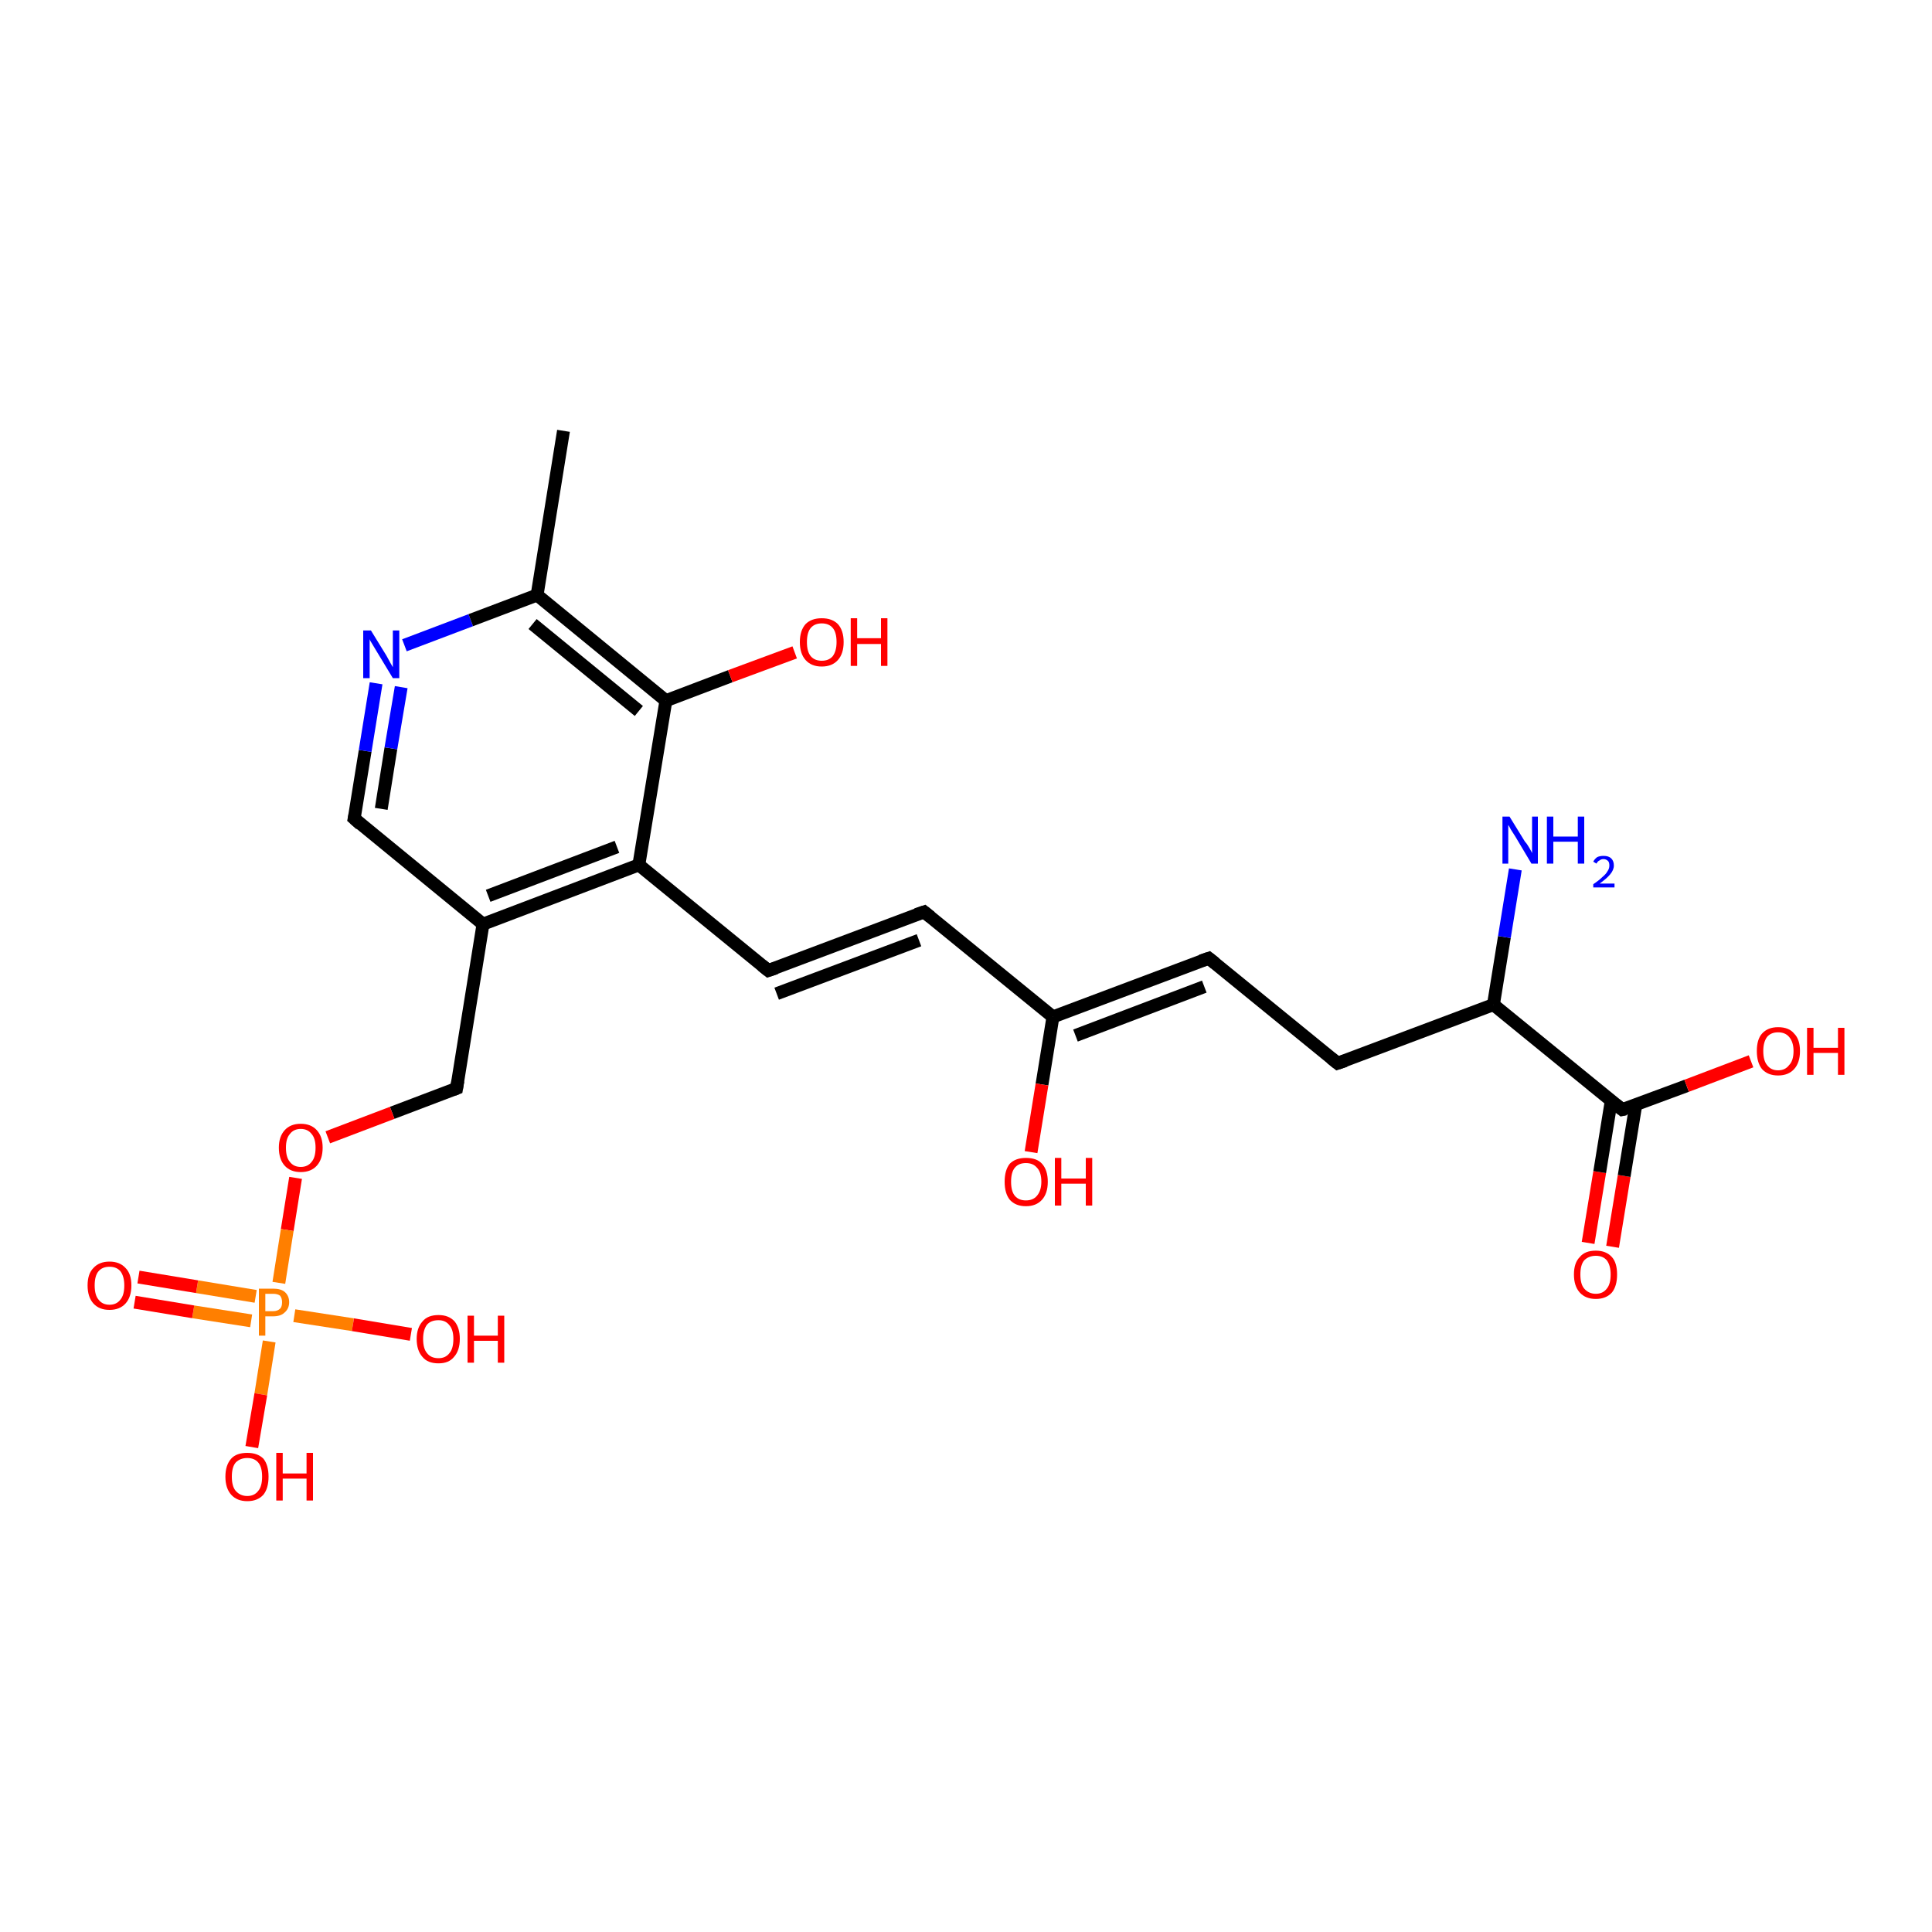 <?xml version='1.0' encoding='iso-8859-1'?>
<svg version='1.1' baseProfile='full'
              xmlns='http://www.w3.org/2000/svg'
                      xmlns:rdkit='http://www.rdkit.org/xml'
                      xmlns:xlink='http://www.w3.org/1999/xlink'
                  xml:space='preserve'
width='300px' height='300px' viewBox='0 0 300 300'>
<!-- END OF HEADER -->
<rect style='opacity:1.0;fill:#FFFFFF;stroke:none' width='300.0' height='300.0' x='0.0' y='0.0'> </rect>
<path class='bond-0 atom-0 atom-1' d='M 246.6,193.0 L 248.4,182.0' style='fill:none;fill-rule:evenodd;stroke:#FF0000;stroke-width:2.0px;stroke-linecap:butt;stroke-linejoin:miter;stroke-opacity:1' />
<path class='bond-0 atom-0 atom-1' d='M 248.4,182.0 L 250.2,170.9' style='fill:none;fill-rule:evenodd;stroke:#000000;stroke-width:2.0px;stroke-linecap:butt;stroke-linejoin:miter;stroke-opacity:1' />
<path class='bond-0 atom-0 atom-1' d='M 250.4,193.6 L 252.2,182.6' style='fill:none;fill-rule:evenodd;stroke:#FF0000;stroke-width:2.0px;stroke-linecap:butt;stroke-linejoin:miter;stroke-opacity:1' />
<path class='bond-0 atom-0 atom-1' d='M 252.2,182.6 L 254.0,171.6' style='fill:none;fill-rule:evenodd;stroke:#000000;stroke-width:2.0px;stroke-linecap:butt;stroke-linejoin:miter;stroke-opacity:1' />
<path class='bond-1 atom-1 atom-2' d='M 251.9,172.3 L 261.9,168.6' style='fill:none;fill-rule:evenodd;stroke:#000000;stroke-width:2.0px;stroke-linecap:butt;stroke-linejoin:miter;stroke-opacity:1' />
<path class='bond-1 atom-1 atom-2' d='M 261.9,168.6 L 271.9,164.8' style='fill:none;fill-rule:evenodd;stroke:#FF0000;stroke-width:2.0px;stroke-linecap:butt;stroke-linejoin:miter;stroke-opacity:1' />
<path class='bond-2 atom-1 atom-3' d='M 251.9,172.3 L 231.9,156.0' style='fill:none;fill-rule:evenodd;stroke:#000000;stroke-width:2.0px;stroke-linecap:butt;stroke-linejoin:miter;stroke-opacity:1' />
<path class='bond-3 atom-3 atom-4' d='M 231.9,156.0 L 233.6,145.5' style='fill:none;fill-rule:evenodd;stroke:#000000;stroke-width:2.0px;stroke-linecap:butt;stroke-linejoin:miter;stroke-opacity:1' />
<path class='bond-3 atom-3 atom-4' d='M 233.6,145.5 L 235.3,135.0' style='fill:none;fill-rule:evenodd;stroke:#0000FF;stroke-width:2.0px;stroke-linecap:butt;stroke-linejoin:miter;stroke-opacity:1' />
<path class='bond-4 atom-3 atom-5' d='M 231.9,156.0 L 207.7,165.1' style='fill:none;fill-rule:evenodd;stroke:#000000;stroke-width:2.0px;stroke-linecap:butt;stroke-linejoin:miter;stroke-opacity:1' />
<path class='bond-5 atom-5 atom-6' d='M 207.7,165.1 L 187.7,148.8' style='fill:none;fill-rule:evenodd;stroke:#000000;stroke-width:2.0px;stroke-linecap:butt;stroke-linejoin:miter;stroke-opacity:1' />
<path class='bond-6 atom-6 atom-7' d='M 187.7,148.8 L 163.5,157.9' style='fill:none;fill-rule:evenodd;stroke:#000000;stroke-width:2.0px;stroke-linecap:butt;stroke-linejoin:miter;stroke-opacity:1' />
<path class='bond-6 atom-6 atom-7' d='M 187.0,153.2 L 167.0,160.8' style='fill:none;fill-rule:evenodd;stroke:#000000;stroke-width:2.0px;stroke-linecap:butt;stroke-linejoin:miter;stroke-opacity:1' />
<path class='bond-7 atom-7 atom-8' d='M 163.5,157.9 L 161.8,168.4' style='fill:none;fill-rule:evenodd;stroke:#000000;stroke-width:2.0px;stroke-linecap:butt;stroke-linejoin:miter;stroke-opacity:1' />
<path class='bond-7 atom-7 atom-8' d='M 161.8,168.4 L 160.1,178.9' style='fill:none;fill-rule:evenodd;stroke:#FF0000;stroke-width:2.0px;stroke-linecap:butt;stroke-linejoin:miter;stroke-opacity:1' />
<path class='bond-8 atom-7 atom-9' d='M 163.5,157.9 L 143.5,141.6' style='fill:none;fill-rule:evenodd;stroke:#000000;stroke-width:2.0px;stroke-linecap:butt;stroke-linejoin:miter;stroke-opacity:1' />
<path class='bond-9 atom-9 atom-10' d='M 143.5,141.6 L 119.3,150.7' style='fill:none;fill-rule:evenodd;stroke:#000000;stroke-width:2.0px;stroke-linecap:butt;stroke-linejoin:miter;stroke-opacity:1' />
<path class='bond-9 atom-9 atom-10' d='M 142.7,146.0 L 120.6,154.3' style='fill:none;fill-rule:evenodd;stroke:#000000;stroke-width:2.0px;stroke-linecap:butt;stroke-linejoin:miter;stroke-opacity:1' />
<path class='bond-10 atom-10 atom-11' d='M 119.3,150.7 L 99.2,134.3' style='fill:none;fill-rule:evenodd;stroke:#000000;stroke-width:2.0px;stroke-linecap:butt;stroke-linejoin:miter;stroke-opacity:1' />
<path class='bond-11 atom-11 atom-12' d='M 99.2,134.3 L 75.0,143.5' style='fill:none;fill-rule:evenodd;stroke:#000000;stroke-width:2.0px;stroke-linecap:butt;stroke-linejoin:miter;stroke-opacity:1' />
<path class='bond-11 atom-11 atom-12' d='M 95.8,131.5 L 75.8,139.1' style='fill:none;fill-rule:evenodd;stroke:#000000;stroke-width:2.0px;stroke-linecap:butt;stroke-linejoin:miter;stroke-opacity:1' />
<path class='bond-12 atom-12 atom-13' d='M 75.0,143.5 L 55.0,127.1' style='fill:none;fill-rule:evenodd;stroke:#000000;stroke-width:2.0px;stroke-linecap:butt;stroke-linejoin:miter;stroke-opacity:1' />
<path class='bond-13 atom-13 atom-14' d='M 55.0,127.1 L 56.7,116.6' style='fill:none;fill-rule:evenodd;stroke:#000000;stroke-width:2.0px;stroke-linecap:butt;stroke-linejoin:miter;stroke-opacity:1' />
<path class='bond-13 atom-13 atom-14' d='M 56.7,116.6 L 58.4,106.1' style='fill:none;fill-rule:evenodd;stroke:#0000FF;stroke-width:2.0px;stroke-linecap:butt;stroke-linejoin:miter;stroke-opacity:1' />
<path class='bond-13 atom-13 atom-14' d='M 59.2,125.6 L 60.7,116.2' style='fill:none;fill-rule:evenodd;stroke:#000000;stroke-width:2.0px;stroke-linecap:butt;stroke-linejoin:miter;stroke-opacity:1' />
<path class='bond-13 atom-13 atom-14' d='M 60.7,116.2 L 62.3,106.7' style='fill:none;fill-rule:evenodd;stroke:#0000FF;stroke-width:2.0px;stroke-linecap:butt;stroke-linejoin:miter;stroke-opacity:1' />
<path class='bond-14 atom-14 atom-15' d='M 62.8,100.2 L 73.1,96.3' style='fill:none;fill-rule:evenodd;stroke:#0000FF;stroke-width:2.0px;stroke-linecap:butt;stroke-linejoin:miter;stroke-opacity:1' />
<path class='bond-14 atom-14 atom-15' d='M 73.1,96.3 L 83.4,92.4' style='fill:none;fill-rule:evenodd;stroke:#000000;stroke-width:2.0px;stroke-linecap:butt;stroke-linejoin:miter;stroke-opacity:1' />
<path class='bond-15 atom-15 atom-16' d='M 83.4,92.4 L 103.4,108.8' style='fill:none;fill-rule:evenodd;stroke:#000000;stroke-width:2.0px;stroke-linecap:butt;stroke-linejoin:miter;stroke-opacity:1' />
<path class='bond-15 atom-15 atom-16' d='M 82.7,96.9 L 99.2,110.4' style='fill:none;fill-rule:evenodd;stroke:#000000;stroke-width:2.0px;stroke-linecap:butt;stroke-linejoin:miter;stroke-opacity:1' />
<path class='bond-16 atom-16 atom-17' d='M 103.4,108.8 L 113.4,105.0' style='fill:none;fill-rule:evenodd;stroke:#000000;stroke-width:2.0px;stroke-linecap:butt;stroke-linejoin:miter;stroke-opacity:1' />
<path class='bond-16 atom-16 atom-17' d='M 113.4,105.0 L 123.4,101.3' style='fill:none;fill-rule:evenodd;stroke:#FF0000;stroke-width:2.0px;stroke-linecap:butt;stroke-linejoin:miter;stroke-opacity:1' />
<path class='bond-17 atom-15 atom-18' d='M 83.4,92.4 L 87.5,66.9' style='fill:none;fill-rule:evenodd;stroke:#000000;stroke-width:2.0px;stroke-linecap:butt;stroke-linejoin:miter;stroke-opacity:1' />
<path class='bond-18 atom-12 atom-19' d='M 75.0,143.5 L 70.9,169.0' style='fill:none;fill-rule:evenodd;stroke:#000000;stroke-width:2.0px;stroke-linecap:butt;stroke-linejoin:miter;stroke-opacity:1' />
<path class='bond-19 atom-19 atom-20' d='M 70.9,169.0 L 60.9,172.8' style='fill:none;fill-rule:evenodd;stroke:#000000;stroke-width:2.0px;stroke-linecap:butt;stroke-linejoin:miter;stroke-opacity:1' />
<path class='bond-19 atom-19 atom-20' d='M 60.9,172.8 L 50.9,176.6' style='fill:none;fill-rule:evenodd;stroke:#FF0000;stroke-width:2.0px;stroke-linecap:butt;stroke-linejoin:miter;stroke-opacity:1' />
<path class='bond-20 atom-20 atom-21' d='M 45.9,182.9 L 44.6,191.0' style='fill:none;fill-rule:evenodd;stroke:#FF0000;stroke-width:2.0px;stroke-linecap:butt;stroke-linejoin:miter;stroke-opacity:1' />
<path class='bond-20 atom-20 atom-21' d='M 44.6,191.0 L 43.3,199.2' style='fill:none;fill-rule:evenodd;stroke:#FF7F00;stroke-width:2.0px;stroke-linecap:butt;stroke-linejoin:miter;stroke-opacity:1' />
<path class='bond-21 atom-21 atom-22' d='M 39.7,201.3 L 30.6,199.8' style='fill:none;fill-rule:evenodd;stroke:#FF7F00;stroke-width:2.0px;stroke-linecap:butt;stroke-linejoin:miter;stroke-opacity:1' />
<path class='bond-21 atom-21 atom-22' d='M 30.6,199.8 L 21.5,198.3' style='fill:none;fill-rule:evenodd;stroke:#FF0000;stroke-width:2.0px;stroke-linecap:butt;stroke-linejoin:miter;stroke-opacity:1' />
<path class='bond-21 atom-21 atom-22' d='M 39.0,205.1 L 30.0,203.7' style='fill:none;fill-rule:evenodd;stroke:#FF7F00;stroke-width:2.0px;stroke-linecap:butt;stroke-linejoin:miter;stroke-opacity:1' />
<path class='bond-21 atom-21 atom-22' d='M 30.0,203.7 L 20.9,202.2' style='fill:none;fill-rule:evenodd;stroke:#FF0000;stroke-width:2.0px;stroke-linecap:butt;stroke-linejoin:miter;stroke-opacity:1' />
<path class='bond-22 atom-21 atom-23' d='M 45.7,204.3 L 54.8,205.7' style='fill:none;fill-rule:evenodd;stroke:#FF7F00;stroke-width:2.0px;stroke-linecap:butt;stroke-linejoin:miter;stroke-opacity:1' />
<path class='bond-22 atom-21 atom-23' d='M 54.8,205.7 L 63.8,207.2' style='fill:none;fill-rule:evenodd;stroke:#FF0000;stroke-width:2.0px;stroke-linecap:butt;stroke-linejoin:miter;stroke-opacity:1' />
<path class='bond-23 atom-21 atom-24' d='M 41.8,208.3 L 40.5,216.5' style='fill:none;fill-rule:evenodd;stroke:#FF7F00;stroke-width:2.0px;stroke-linecap:butt;stroke-linejoin:miter;stroke-opacity:1' />
<path class='bond-23 atom-21 atom-24' d='M 40.5,216.5 L 39.1,224.7' style='fill:none;fill-rule:evenodd;stroke:#FF0000;stroke-width:2.0px;stroke-linecap:butt;stroke-linejoin:miter;stroke-opacity:1' />
<path class='bond-24 atom-16 atom-11' d='M 103.4,108.8 L 99.2,134.3' style='fill:none;fill-rule:evenodd;stroke:#000000;stroke-width:2.0px;stroke-linecap:butt;stroke-linejoin:miter;stroke-opacity:1' />
<path d='M 252.4,172.2 L 251.9,172.3 L 250.9,171.5' style='fill:none;stroke:#000000;stroke-width:2.0px;stroke-linecap:butt;stroke-linejoin:miter;stroke-opacity:1;' />
<path d='M 208.9,164.7 L 207.7,165.1 L 206.7,164.3' style='fill:none;stroke:#000000;stroke-width:2.0px;stroke-linecap:butt;stroke-linejoin:miter;stroke-opacity:1;' />
<path d='M 188.7,149.6 L 187.7,148.8 L 186.5,149.2' style='fill:none;stroke:#000000;stroke-width:2.0px;stroke-linecap:butt;stroke-linejoin:miter;stroke-opacity:1;' />
<path d='M 144.5,142.4 L 143.5,141.6 L 142.3,142.0' style='fill:none;stroke:#000000;stroke-width:2.0px;stroke-linecap:butt;stroke-linejoin:miter;stroke-opacity:1;' />
<path d='M 120.5,150.3 L 119.3,150.7 L 118.3,149.9' style='fill:none;stroke:#000000;stroke-width:2.0px;stroke-linecap:butt;stroke-linejoin:miter;stroke-opacity:1;' />
<path d='M 56.0,128.0 L 55.0,127.1 L 55.1,126.6' style='fill:none;stroke:#000000;stroke-width:2.0px;stroke-linecap:butt;stroke-linejoin:miter;stroke-opacity:1;' />
<path d='M 71.1,167.8 L 70.9,169.0 L 70.4,169.2' style='fill:none;stroke:#000000;stroke-width:2.0px;stroke-linecap:butt;stroke-linejoin:miter;stroke-opacity:1;' />
<path class='atom-0' d='M 244.4 197.9
Q 244.4 196.1, 245.3 195.2
Q 246.1 194.2, 247.8 194.2
Q 249.4 194.2, 250.3 195.2
Q 251.1 196.1, 251.1 197.9
Q 251.1 199.7, 250.3 200.7
Q 249.4 201.7, 247.8 201.7
Q 246.2 201.7, 245.3 200.7
Q 244.4 199.7, 244.4 197.9
M 247.8 200.9
Q 248.9 200.9, 249.5 200.1
Q 250.1 199.4, 250.1 197.9
Q 250.1 196.5, 249.5 195.7
Q 248.9 195.0, 247.8 195.0
Q 246.7 195.0, 246.0 195.7
Q 245.4 196.4, 245.4 197.9
Q 245.4 199.4, 246.0 200.1
Q 246.7 200.9, 247.8 200.9
' fill='#FF0000'/>
<path class='atom-2' d='M 272.8 163.2
Q 272.8 161.4, 273.6 160.5
Q 274.5 159.5, 276.1 159.5
Q 277.8 159.5, 278.6 160.5
Q 279.5 161.4, 279.5 163.2
Q 279.5 165.0, 278.6 166.0
Q 277.7 167.0, 276.1 167.0
Q 274.5 167.0, 273.6 166.0
Q 272.8 165.0, 272.8 163.2
M 276.1 166.2
Q 277.2 166.2, 277.8 165.4
Q 278.5 164.7, 278.5 163.2
Q 278.5 161.8, 277.8 161.0
Q 277.2 160.3, 276.1 160.3
Q 275.0 160.3, 274.4 161.0
Q 273.8 161.8, 273.8 163.2
Q 273.8 164.7, 274.4 165.4
Q 275.0 166.2, 276.1 166.2
' fill='#FF0000'/>
<path class='atom-2' d='M 280.6 159.6
L 281.6 159.6
L 281.6 162.7
L 285.4 162.7
L 285.4 159.6
L 286.4 159.6
L 286.4 166.9
L 285.4 166.9
L 285.4 163.5
L 281.6 163.5
L 281.6 166.9
L 280.6 166.9
L 280.6 159.6
' fill='#FF0000'/>
<path class='atom-4' d='M 234.4 126.8
L 236.8 130.7
Q 237.1 131.0, 237.5 131.7
Q 237.9 132.4, 237.9 132.5
L 237.9 126.8
L 238.8 126.8
L 238.8 134.1
L 237.8 134.1
L 235.3 129.9
Q 235.0 129.4, 234.6 128.8
Q 234.3 128.2, 234.2 128.1
L 234.2 134.1
L 233.3 134.1
L 233.3 126.8
L 234.4 126.8
' fill='#0000FF'/>
<path class='atom-4' d='M 240.2 126.8
L 241.2 126.8
L 241.2 129.9
L 245.0 129.9
L 245.0 126.8
L 246.0 126.8
L 246.0 134.1
L 245.0 134.1
L 245.0 130.7
L 241.2 130.7
L 241.2 134.1
L 240.2 134.1
L 240.2 126.8
' fill='#0000FF'/>
<path class='atom-4' d='M 247.4 133.8
Q 247.6 133.4, 248.0 133.1
Q 248.4 132.9, 249.0 132.9
Q 249.8 132.9, 250.2 133.3
Q 250.6 133.7, 250.6 134.4
Q 250.6 135.1, 250.0 135.8
Q 249.5 136.4, 248.4 137.2
L 250.7 137.2
L 250.7 137.8
L 247.4 137.8
L 247.4 137.3
Q 248.3 136.7, 248.8 136.2
Q 249.4 135.7, 249.6 135.3
Q 249.9 134.9, 249.9 134.4
Q 249.9 133.9, 249.7 133.7
Q 249.4 133.4, 249.0 133.4
Q 248.6 133.4, 248.4 133.6
Q 248.1 133.7, 247.9 134.1
L 247.4 133.8
' fill='#0000FF'/>
<path class='atom-8' d='M 156.0 183.5
Q 156.0 181.7, 156.8 180.7
Q 157.7 179.8, 159.3 179.8
Q 161.0 179.8, 161.8 180.7
Q 162.7 181.7, 162.7 183.5
Q 162.7 185.3, 161.8 186.3
Q 160.9 187.3, 159.3 187.3
Q 157.7 187.3, 156.8 186.3
Q 156.0 185.3, 156.0 183.5
M 159.3 186.4
Q 160.4 186.4, 161.0 185.7
Q 161.7 184.9, 161.7 183.5
Q 161.7 182.0, 161.0 181.3
Q 160.4 180.6, 159.3 180.6
Q 158.2 180.6, 157.6 181.3
Q 157.0 182.0, 157.0 183.5
Q 157.0 185.0, 157.6 185.7
Q 158.2 186.4, 159.3 186.4
' fill='#FF0000'/>
<path class='atom-8' d='M 163.8 179.8
L 164.8 179.8
L 164.8 183.0
L 168.6 183.0
L 168.6 179.8
L 169.6 179.8
L 169.6 187.2
L 168.6 187.2
L 168.6 183.8
L 164.8 183.8
L 164.8 187.2
L 163.8 187.2
L 163.8 179.8
' fill='#FF0000'/>
<path class='atom-14' d='M 57.6 97.9
L 60.0 101.8
Q 60.2 102.2, 60.6 102.9
Q 61.0 103.6, 61.0 103.6
L 61.0 97.9
L 62.0 97.9
L 62.0 105.3
L 61.0 105.3
L 58.4 101.0
Q 58.1 100.5, 57.8 100.0
Q 57.4 99.4, 57.4 99.2
L 57.4 105.3
L 56.4 105.3
L 56.4 97.9
L 57.6 97.9
' fill='#0000FF'/>
<path class='atom-17' d='M 124.2 99.7
Q 124.2 97.9, 125.1 96.9
Q 126.0 96.0, 127.6 96.0
Q 129.2 96.0, 130.1 96.9
Q 131.0 97.9, 131.0 99.7
Q 131.0 101.5, 130.1 102.5
Q 129.2 103.5, 127.6 103.5
Q 126.0 103.5, 125.1 102.5
Q 124.2 101.5, 124.2 99.7
M 127.6 102.6
Q 128.7 102.6, 129.3 101.9
Q 129.9 101.1, 129.9 99.7
Q 129.9 98.2, 129.3 97.5
Q 128.7 96.8, 127.6 96.8
Q 126.5 96.8, 125.9 97.5
Q 125.3 98.2, 125.3 99.7
Q 125.3 101.2, 125.9 101.9
Q 126.5 102.6, 127.6 102.6
' fill='#FF0000'/>
<path class='atom-17' d='M 132.1 96.0
L 133.1 96.0
L 133.1 99.1
L 136.8 99.1
L 136.8 96.0
L 137.8 96.0
L 137.8 103.4
L 136.8 103.4
L 136.8 100.0
L 133.1 100.0
L 133.1 103.4
L 132.1 103.4
L 132.1 96.0
' fill='#FF0000'/>
<path class='atom-20' d='M 43.3 178.2
Q 43.3 176.5, 44.2 175.5
Q 45.1 174.5, 46.7 174.5
Q 48.3 174.5, 49.2 175.5
Q 50.1 176.5, 50.1 178.2
Q 50.1 180.0, 49.2 181.0
Q 48.3 182.0, 46.7 182.0
Q 45.1 182.0, 44.2 181.0
Q 43.3 180.0, 43.3 178.2
M 46.7 181.2
Q 47.8 181.2, 48.4 180.4
Q 49.0 179.7, 49.0 178.2
Q 49.0 176.8, 48.4 176.1
Q 47.8 175.3, 46.7 175.3
Q 45.6 175.3, 45.0 176.1
Q 44.4 176.8, 44.4 178.2
Q 44.4 179.7, 45.0 180.4
Q 45.6 181.2, 46.7 181.2
' fill='#FF0000'/>
<path class='atom-21' d='M 42.4 200.1
Q 43.6 200.1, 44.2 200.6
Q 44.9 201.2, 44.9 202.2
Q 44.9 203.2, 44.2 203.8
Q 43.6 204.4, 42.4 204.4
L 41.2 204.4
L 41.2 207.4
L 40.2 207.4
L 40.2 200.1
L 42.4 200.1
M 42.4 203.6
Q 43.1 203.6, 43.5 203.2
Q 43.8 202.9, 43.8 202.2
Q 43.8 201.6, 43.5 201.2
Q 43.1 200.9, 42.4 200.9
L 41.2 200.9
L 41.2 203.6
L 42.4 203.6
' fill='#FF7F00'/>
<path class='atom-22' d='M 13.6 199.6
Q 13.6 197.8, 14.5 196.9
Q 15.4 195.9, 17.0 195.9
Q 18.6 195.9, 19.5 196.9
Q 20.4 197.8, 20.4 199.6
Q 20.4 201.4, 19.5 202.4
Q 18.6 203.4, 17.0 203.4
Q 15.4 203.4, 14.5 202.4
Q 13.6 201.4, 13.6 199.6
M 17.0 202.6
Q 18.1 202.6, 18.7 201.8
Q 19.3 201.1, 19.3 199.6
Q 19.3 198.2, 18.7 197.4
Q 18.1 196.7, 17.0 196.7
Q 15.9 196.7, 15.3 197.4
Q 14.7 198.1, 14.7 199.6
Q 14.7 201.1, 15.3 201.8
Q 15.9 202.6, 17.0 202.6
' fill='#FF0000'/>
<path class='atom-23' d='M 64.7 207.9
Q 64.7 206.2, 65.6 205.2
Q 66.4 204.2, 68.1 204.2
Q 69.7 204.2, 70.6 205.2
Q 71.4 206.2, 71.4 207.9
Q 71.4 209.7, 70.5 210.7
Q 69.7 211.7, 68.1 211.7
Q 66.4 211.7, 65.6 210.7
Q 64.7 209.7, 64.7 207.9
M 68.1 210.9
Q 69.2 210.9, 69.8 210.1
Q 70.4 209.4, 70.4 207.9
Q 70.4 206.5, 69.8 205.8
Q 69.2 205.0, 68.1 205.0
Q 66.9 205.0, 66.3 205.7
Q 65.7 206.5, 65.7 207.9
Q 65.7 209.4, 66.3 210.1
Q 66.9 210.9, 68.1 210.9
' fill='#FF0000'/>
<path class='atom-23' d='M 72.6 204.3
L 73.6 204.3
L 73.6 207.4
L 77.3 207.4
L 77.3 204.3
L 78.3 204.3
L 78.3 211.6
L 77.3 211.6
L 77.3 208.2
L 73.6 208.2
L 73.6 211.6
L 72.6 211.6
L 72.6 204.3
' fill='#FF0000'/>
<path class='atom-24' d='M 35.0 229.3
Q 35.0 227.5, 35.9 226.5
Q 36.7 225.6, 38.4 225.6
Q 40.0 225.6, 40.9 226.5
Q 41.7 227.5, 41.7 229.3
Q 41.7 231.1, 40.9 232.1
Q 40.0 233.1, 38.4 233.1
Q 36.8 233.1, 35.9 232.1
Q 35.0 231.1, 35.0 229.3
M 38.4 232.3
Q 39.5 232.3, 40.1 231.5
Q 40.7 230.8, 40.7 229.3
Q 40.7 227.8, 40.1 227.1
Q 39.5 226.4, 38.4 226.4
Q 37.3 226.4, 36.6 227.1
Q 36.0 227.8, 36.0 229.3
Q 36.0 230.8, 36.6 231.5
Q 37.3 232.3, 38.4 232.3
' fill='#FF0000'/>
<path class='atom-24' d='M 42.9 225.6
L 43.9 225.6
L 43.9 228.8
L 47.6 228.8
L 47.6 225.6
L 48.6 225.6
L 48.6 233.0
L 47.6 233.0
L 47.6 229.6
L 43.9 229.6
L 43.9 233.0
L 42.9 233.0
L 42.9 225.6
' fill='#FF0000'/>
</svg>
